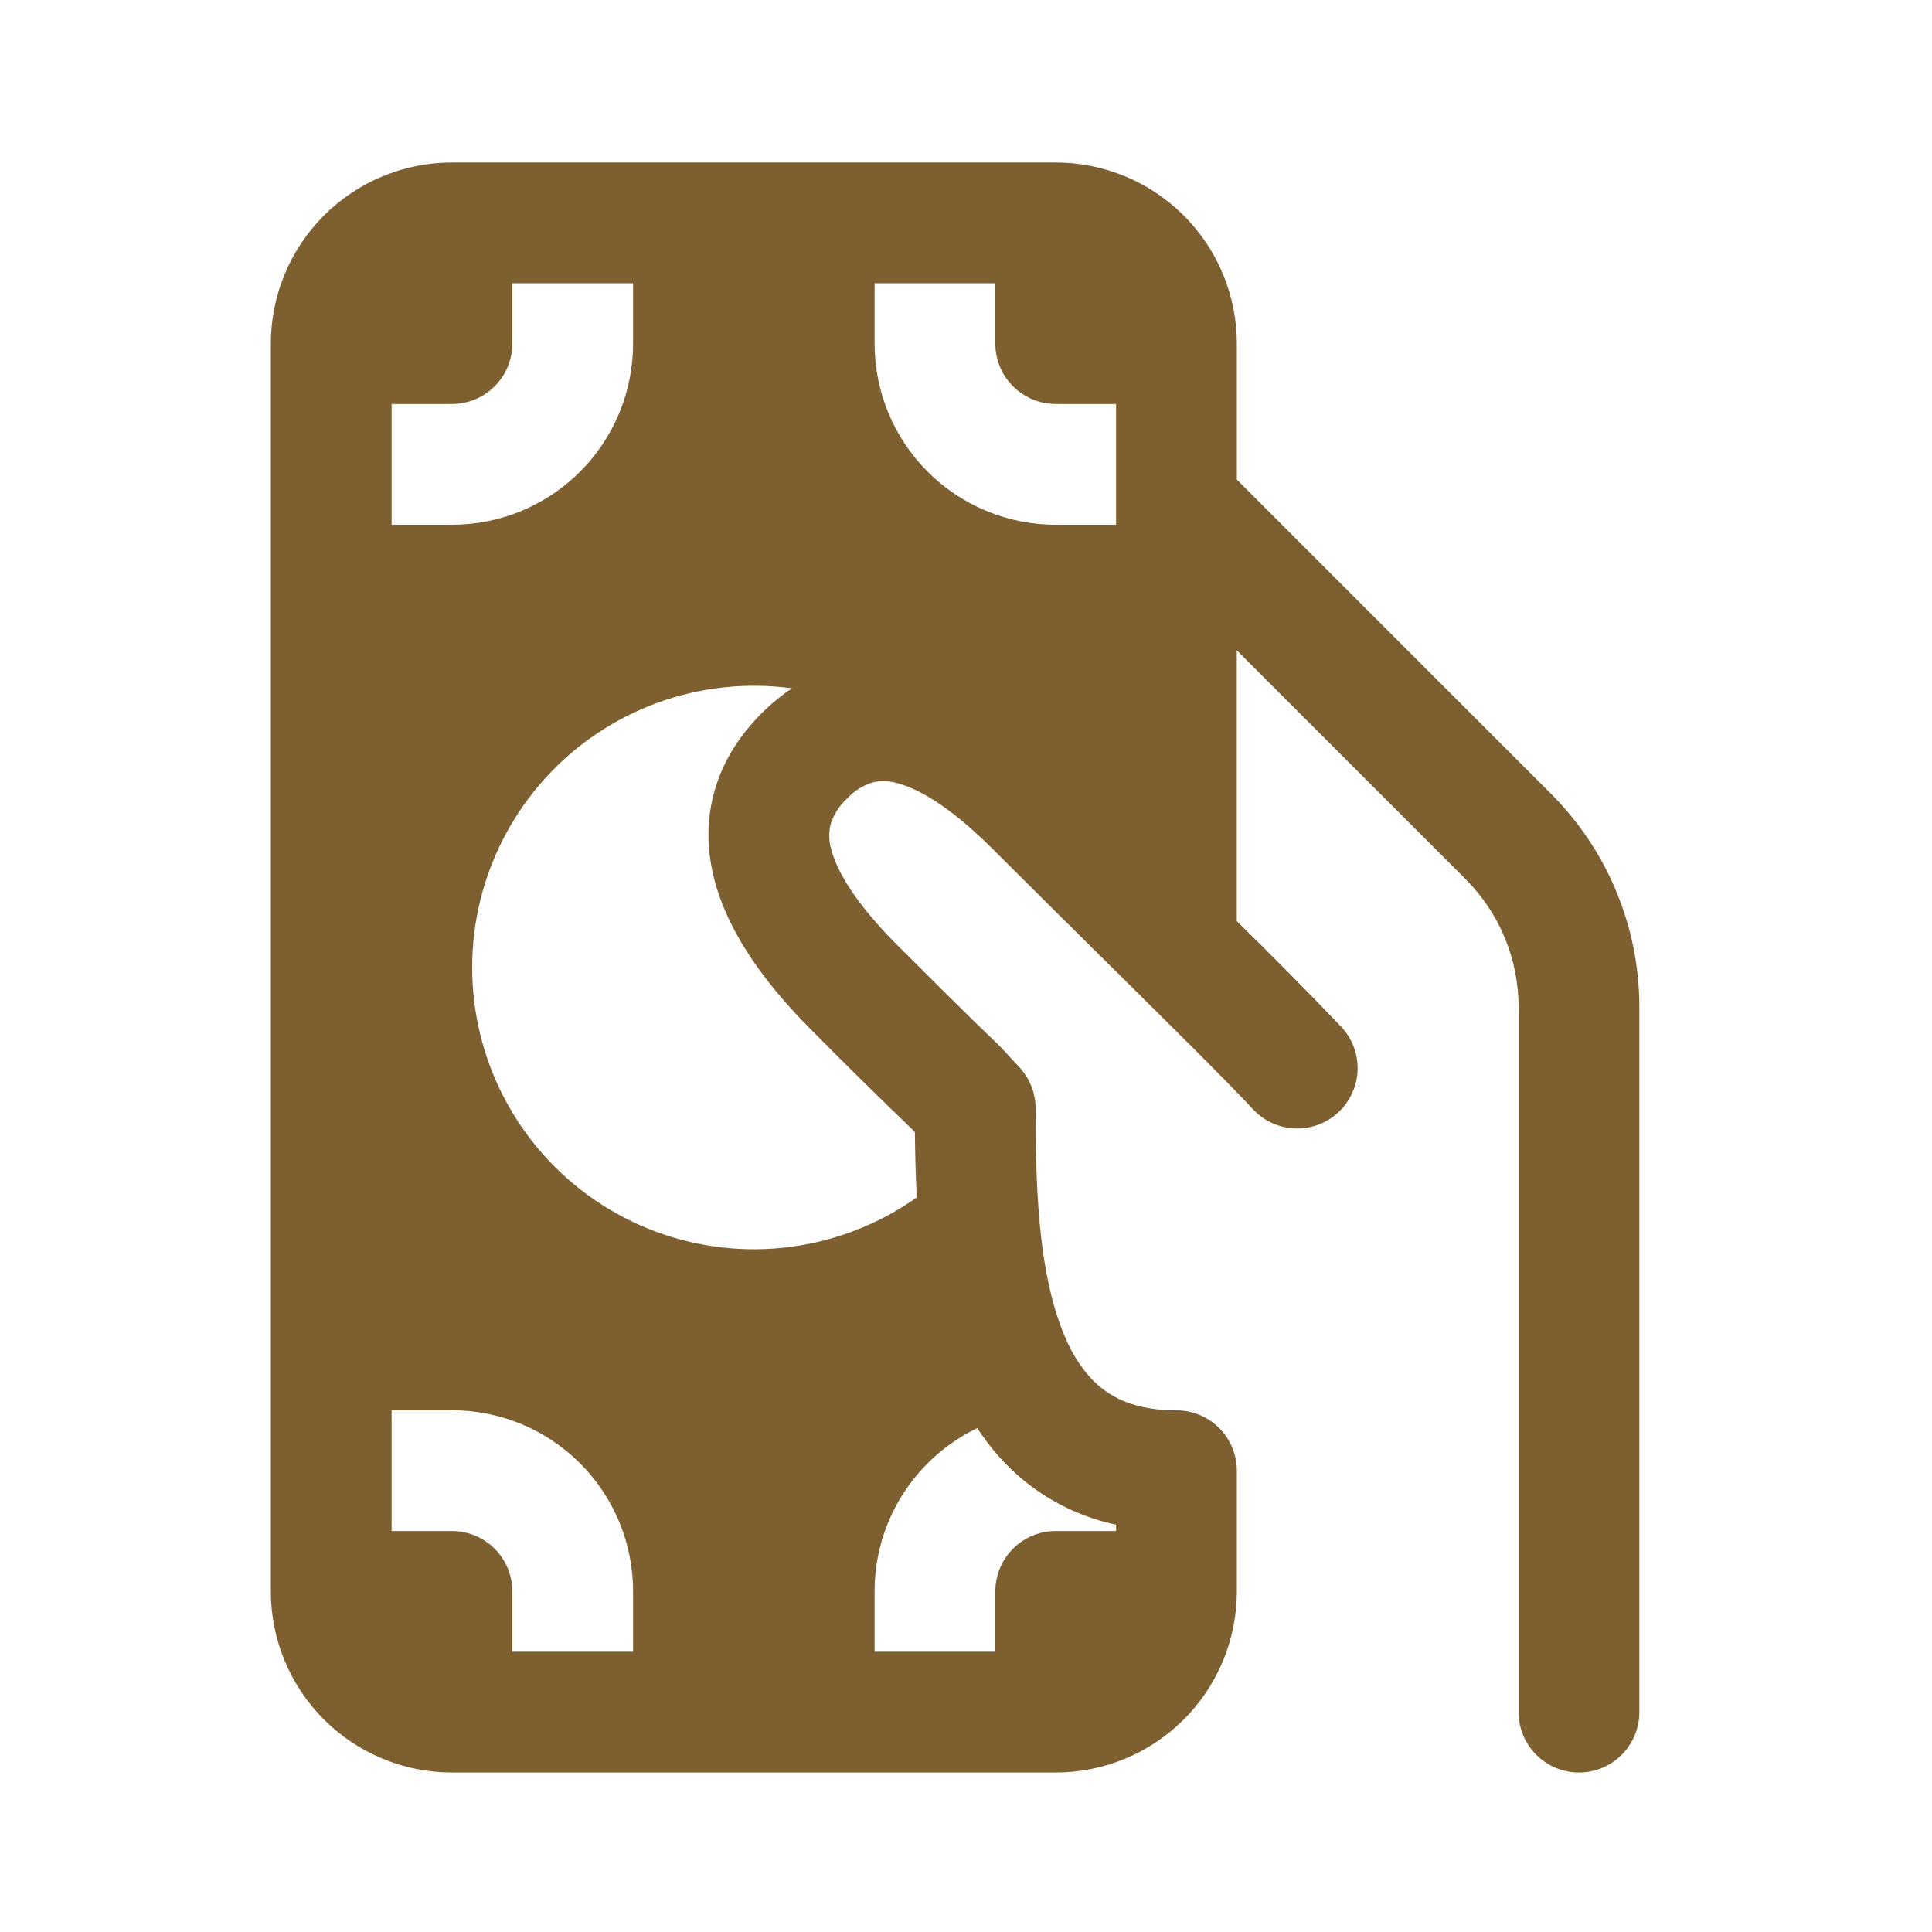 <svg width="107" height="107" viewBox="0 0 107 107" fill="none" xmlns="http://www.w3.org/2000/svg">
<path d="M25.031 9C22.371 9 19.819 10.057 17.938 11.938C16.057 13.819 15 16.371 15 19.031V88.135C15 90.796 16.057 93.347 17.938 95.229C19.819 97.11 22.371 98.167 25.031 98.167H58.469C61.113 98.167 63.651 97.123 65.529 95.262C67.408 93.401 68.475 90.873 68.5 88.229V81.452C68.5 80.566 68.148 79.715 67.521 79.088C66.894 78.461 66.043 78.109 65.156 78.109C63.132 78.109 61.857 77.56 60.979 76.851C60.051 76.107 59.285 74.957 58.705 73.334C57.488 69.968 57.354 65.532 57.354 61.385C57.354 60.538 57.032 59.722 56.454 59.103L55.722 58.314C55.482 58.045 55.229 57.787 54.965 57.542C54.635 57.23 53.627 56.272 49.686 52.335C47.599 50.244 46.44 48.478 46.061 47.128C45.909 46.659 45.886 46.159 45.994 45.679C46.161 45.125 46.475 44.627 46.904 44.239C47.291 43.81 47.787 43.496 48.339 43.329C48.819 43.223 49.318 43.247 49.784 43.401C51.135 43.779 52.9 44.943 54.991 47.034C57.399 49.441 59.681 51.697 61.728 53.721C65.116 57.074 67.853 59.785 69.396 61.434C70.001 62.084 70.839 62.466 71.725 62.497C72.612 62.529 73.475 62.206 74.124 61.602C74.773 60.997 75.156 60.159 75.187 59.272C75.218 58.386 74.896 57.523 74.291 56.874C72.392 54.889 70.46 52.936 68.496 51.015V36.017L81.166 48.688C83.047 50.569 84.104 53.12 84.104 55.777V94.823C84.104 95.71 84.456 96.56 85.084 97.187C85.711 97.814 86.561 98.167 87.448 98.167C88.335 98.167 89.185 97.814 89.812 97.187C90.439 96.56 90.792 95.71 90.792 94.823V55.781C90.792 53.586 90.36 51.411 89.52 49.383C88.68 47.354 87.449 45.511 85.896 43.958L68.5 26.561V19.027C68.499 16.367 67.441 13.817 65.56 11.937C63.679 10.056 61.128 9 58.469 9H25.031ZM56.788 82.063C58.255 83.237 59.975 84.052 61.812 84.444V84.792H58.469C57.582 84.792 56.731 85.144 56.104 85.771C55.477 86.398 55.125 87.249 55.125 88.135V91.479H48.438V88.135C48.438 84.154 50.756 80.712 54.122 79.094C54.835 80.182 55.714 81.198 56.788 82.063ZM50.671 62.705C50.68 63.833 50.707 65.05 50.774 66.316C48.698 67.787 46.294 68.727 43.771 69.056C41.248 69.385 38.684 69.092 36.3 68.203C33.917 67.314 31.787 65.855 30.096 63.954C28.405 62.054 27.204 59.768 26.599 57.297C25.993 54.827 26.001 52.245 26.621 49.778C27.241 47.311 28.456 45.033 30.158 43.142C31.86 41.251 33.999 39.806 36.387 38.931C38.776 38.056 41.343 37.778 43.863 38.122C43.266 38.519 42.704 38.982 42.173 39.513C40.872 40.815 39.949 42.322 39.516 44.016C39.08 45.71 39.187 47.377 39.623 48.938C40.471 51.938 42.588 54.694 44.96 57.065C46.775 58.901 48.613 60.712 50.475 62.5L50.493 62.513L50.653 62.687L50.671 62.705ZM28.375 15.688H35.062V19.031C35.062 21.692 34.006 24.243 32.124 26.124C30.243 28.006 27.692 29.062 25.031 29.062H21.688V22.375H25.031C25.918 22.375 26.769 22.023 27.396 21.396C28.023 20.769 28.375 19.918 28.375 19.031V15.688ZM48.438 15.688H55.125V19.031C55.125 20.877 56.623 22.375 58.469 22.375H61.812V29.062H58.469C55.808 29.062 53.257 28.006 51.376 26.124C49.494 24.243 48.438 21.692 48.438 19.031V15.688ZM35.062 91.479H28.375V88.135C28.375 87.249 28.023 86.398 27.396 85.771C26.769 85.144 25.918 84.792 25.031 84.792H21.688V78.104H25.031C27.692 78.104 30.243 79.161 32.124 81.042C34.006 82.924 35.062 85.475 35.062 88.135V91.479Z" fill="#7E5F2F"/>
</svg>

